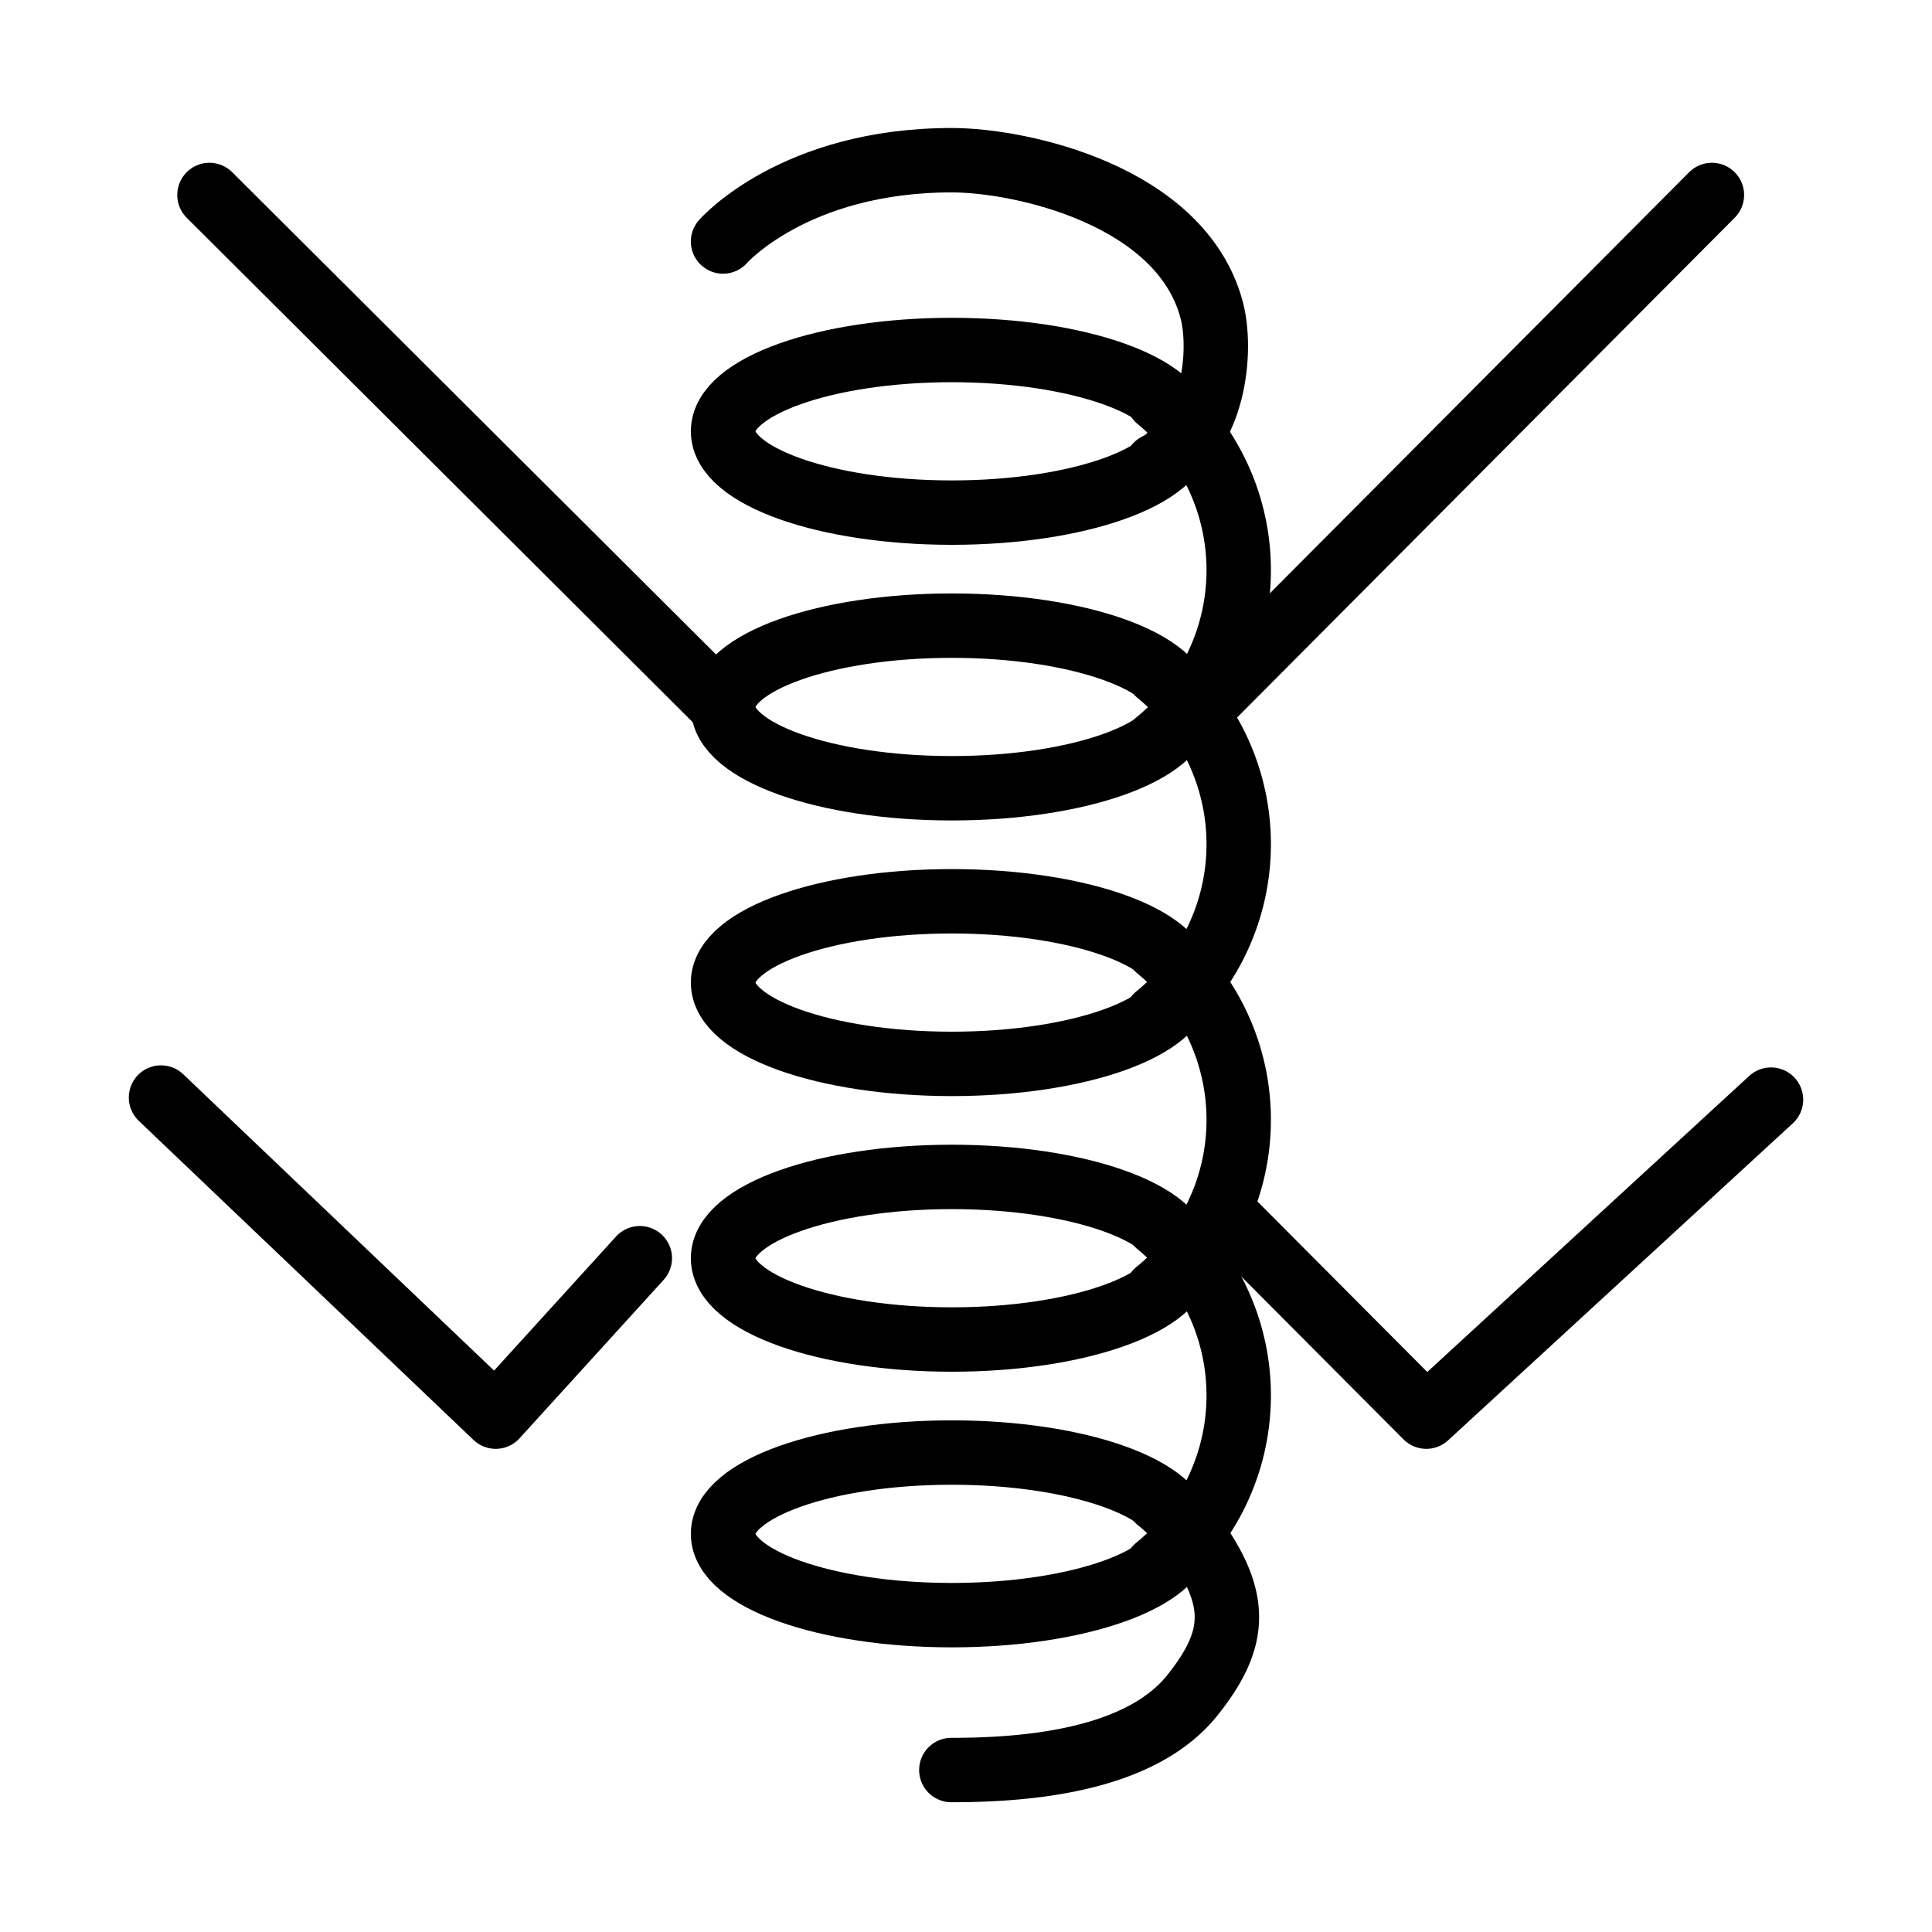 <svg id="Layer_40" data-name="Layer 40" xmlns="http://www.w3.org/2000/svg" viewBox="0 0 120 120"><defs><style>.cls-1{fill:none;stroke:#000;stroke-linecap:round;stroke-linejoin:round;stroke-width:4px;}</style></defs><ellipse class="cls-1" cx="59.12" cy="26.79" rx="14.21" ry="5.05"/><path class="cls-1" d="M44.91,15s4.41-5.05,14.21-5.05c4.28,0,14.21,2.17,16.13,9.27.68,2.49.24,7.89-3.41,9.68"/><ellipse class="cls-1" cx="59.12" cy="43.91" rx="14.21" ry="5.05"/><ellipse class="cls-1" cx="59.12" cy="61.03" rx="14.21" ry="5.05"/><ellipse class="cls-1" cx="59.12" cy="78.15" rx="14.21" ry="5.05"/><ellipse class="cls-1" cx="59.12" cy="95.27" rx="14.21" ry="5.05"/><path class="cls-1" d="M71.93,24.79a13.77,13.77,0,0,1-.09,21.32"/><path class="cls-1" d="M71.93,41.81a13.77,13.77,0,0,1-.09,21.32"/><path class="cls-1" d="M71.93,58.93a13.77,13.77,0,0,1-.09,21.32"/><path class="cls-1" d="M71.93,76.05a13.77,13.77,0,0,1-.09,21.32"/><path class="cls-1" d="M71.93,93.17A13.42,13.42,0,0,1,74.8,96.4c2.14,3.4,1.78,5.72-.71,8.86h0c-2.33,2.94-7.06,4.69-15,4.68h0"/><polyline class="cls-1" points="39.74 78.15 30.79 87.99 10 68.17"/><line class="cls-1" x1="106.33" y1="12.11" x2="74.29" y2="44.29"/><polyline class="cls-1" points="75.77 75.12 88.59 87.99 110 68.3"/><line class="cls-1" x1="13.01" y1="12.11" x2="44.91" y2="43.91"/></svg>